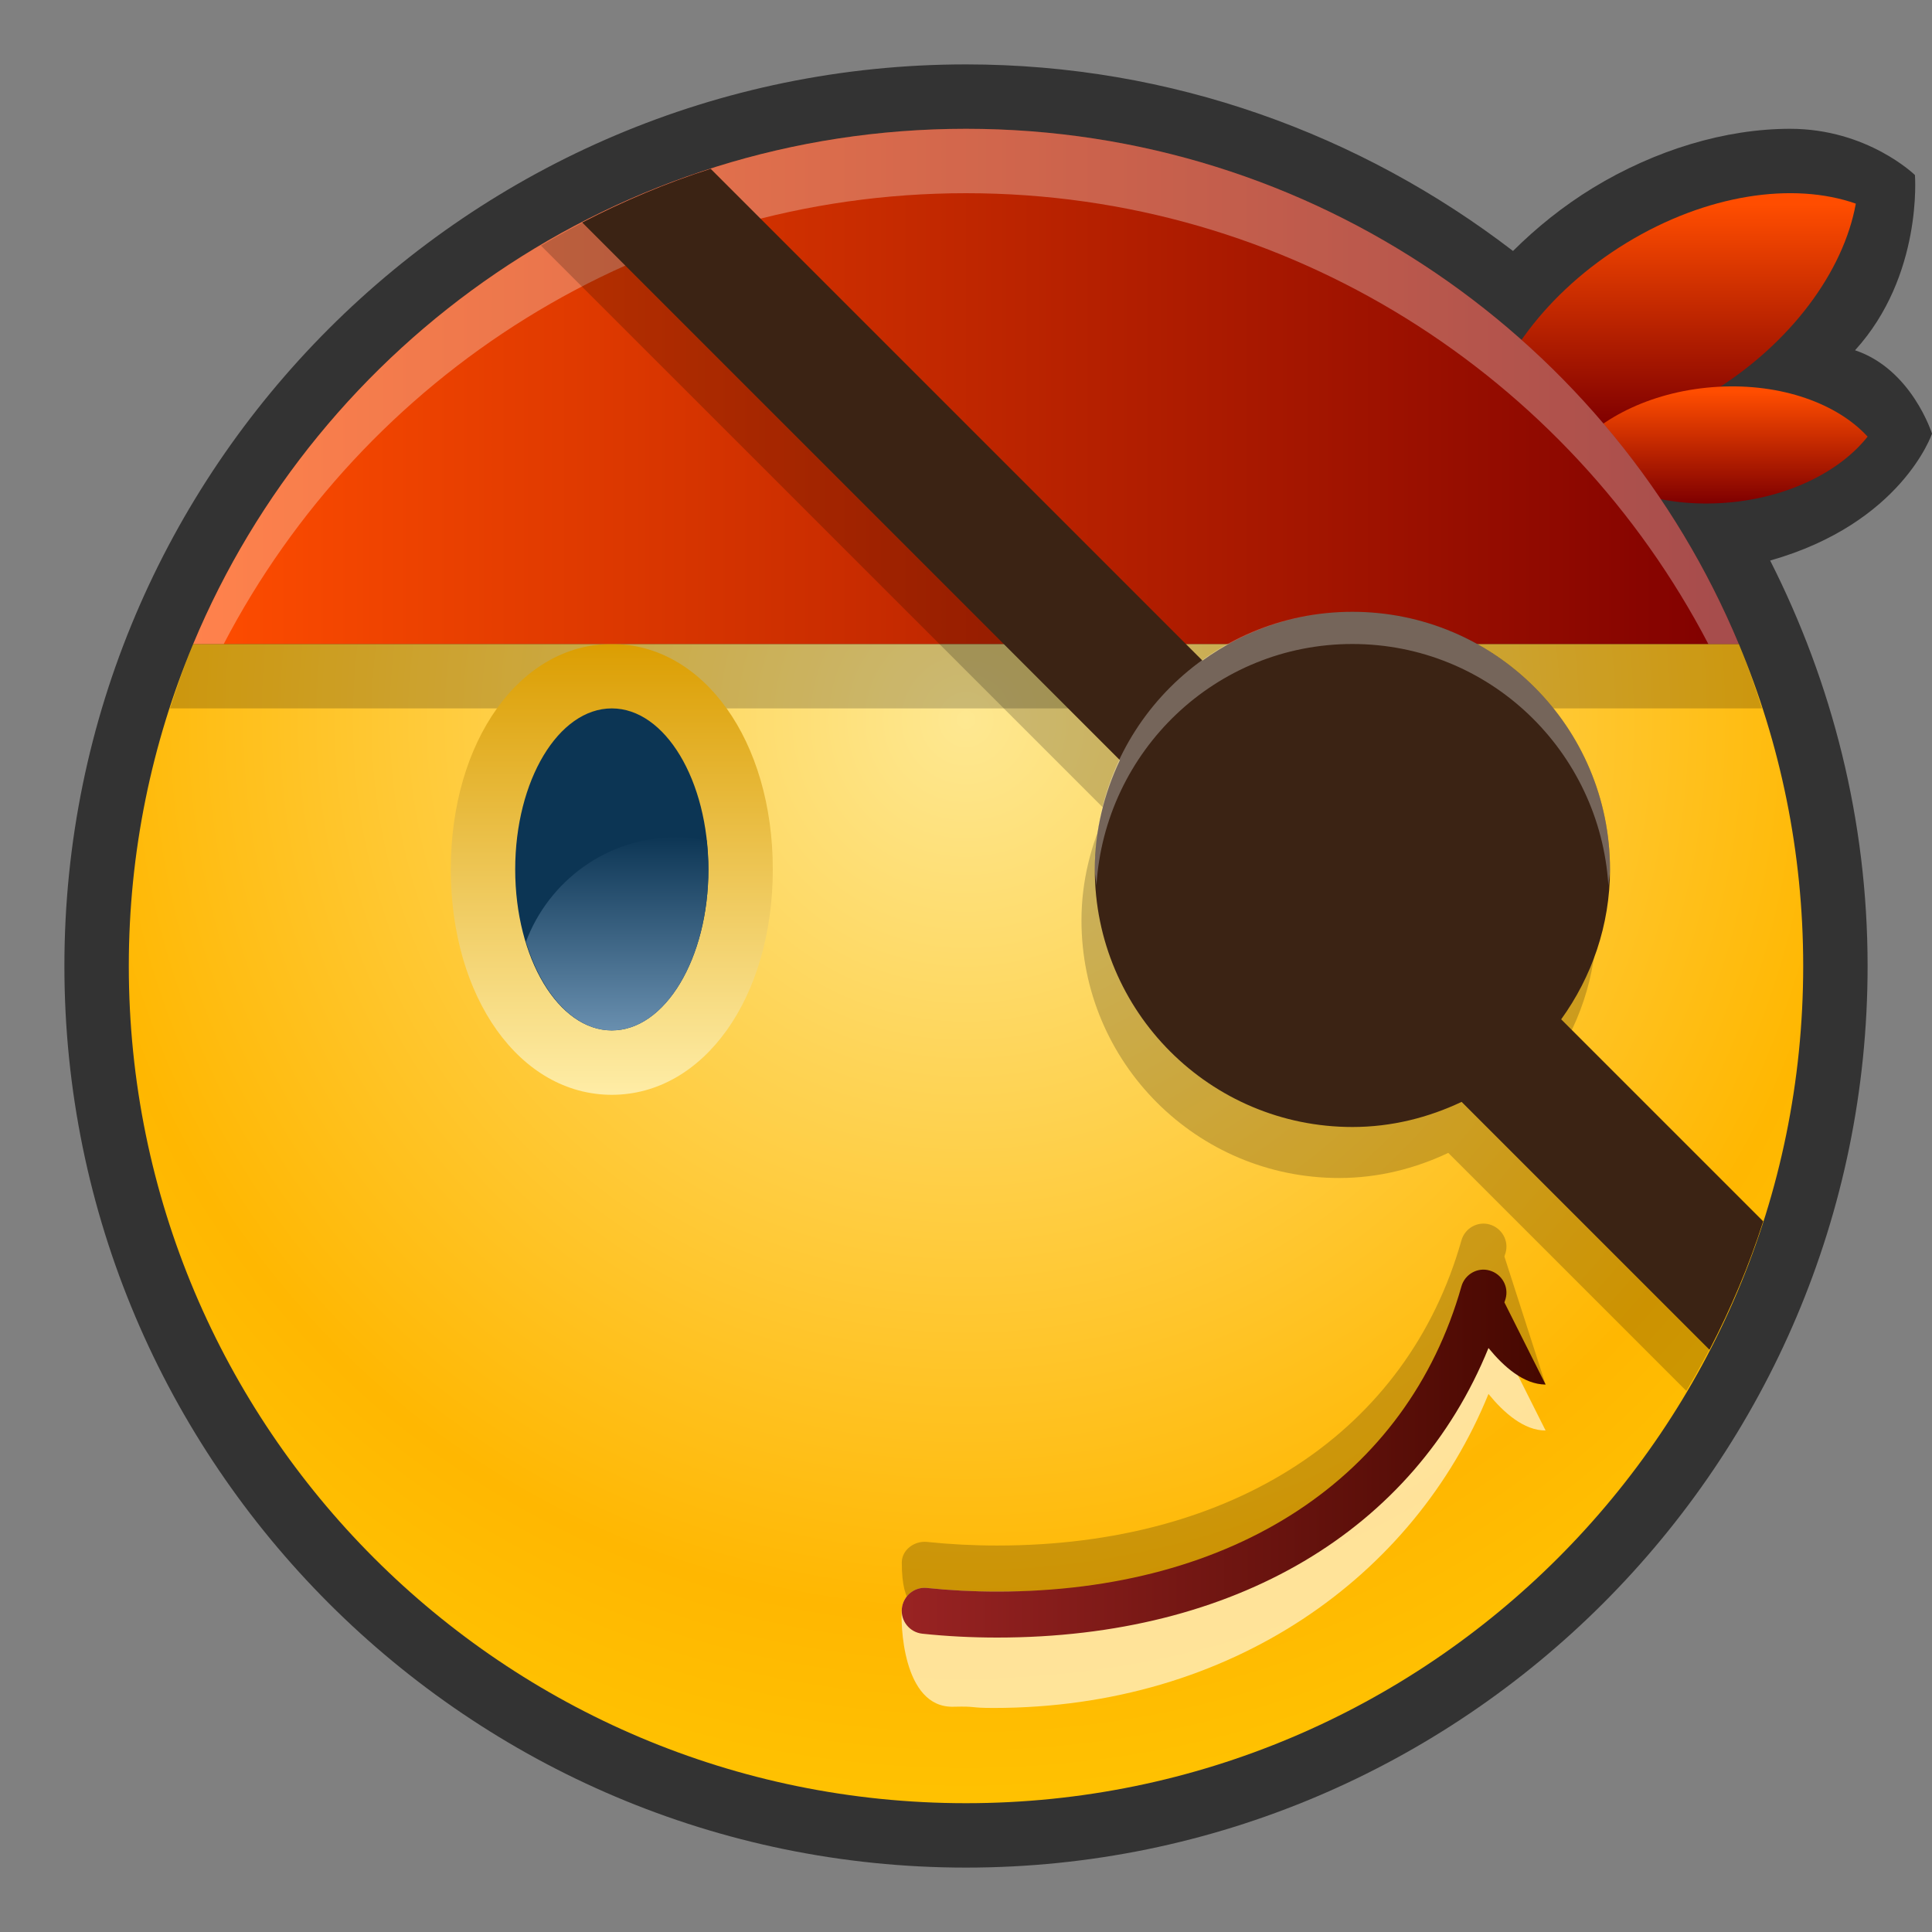 <?xml version="1.0" encoding="UTF-8"?>
<!DOCTYPE svg PUBLIC "-//W3C//DTD SVG 1.1 Tiny//EN" "http://www.w3.org/Graphics/SVG/1.1/DTD/svg11-tiny.dtd">
<svg baseProfile="tiny" height="30" viewBox="0 0 30 30" width="30" xmlns="http://www.w3.org/2000/svg" xmlns:xlink="http://www.w3.org/1999/xlink">
<rect x="0" y="0" width="30" height="30" fill="#808080" stroke="none"/>
<g transform="matrix(1 0 0 1 1 1)">
<path d="M29,5.734c0,0-0.313-1-1.195-1.295c1.055-1.158,0.93-2.721,0.93-2.721S28,1,26.797,1  c-1.003,0-2.091,0.326-3.063,0.918c-0.463,0.283-0.876,0.617-1.24,0.979C20.136,1.088,17.195,0,14,0C6.28,0,0,6.28,0,14  s6.28,14,14,14s14-6.28,14-14c0-2.266-0.553-4.4-1.513-6.296C28.531,7.125,29,5.734,29,5.734z" fill-opacity="0.6" stroke-opacity="0.6"/>
<radialGradient cx="14" cy="10.179" gradientUnits="userSpaceOnUse" id="SVGID_1_" r="17.792">
<stop offset="0" style="stop-color:#FEE891"/>
<stop offset="0.782" style="stop-color:#FFB701"/>
<stop offset="1" style="stop-color:#FFC501"/>
</radialGradient>
<path d="M2,9c-0.642,1.539-1,3.228-1,5c0,7.18,5.82,13,13,13s13-5.82,13-13c0-1.772-0.357-3.461-1-5H2z" fill="url(#SVGID_1_)"/>
<path d="M26.361,10C26.252,9.662,26.137,9.326,26,9H2c-0.136,0.326-0.252,0.662-0.361,1H26.361z" fill-opacity="0.2" stroke-opacity="0.2"/>
<linearGradient gradientUnits="userSpaceOnUse" id="SVGID_2_" x1="8.5" x2="8.5" y1="8.917" y2="16.125">
<stop offset="0" style="stop-color:#DB9D00"/>
<stop offset="1" style="stop-color:#FFEEA9"/>
</linearGradient>
<path d="M8.5,16C7.075,16,6,14.495,6,12.5S7.075,9,8.5,9s2.5,1.505,2.5,3.5S9.925,16,8.5,16L8.5,16z" fill="url(#SVGID_2_)"/>
<ellipse cx="8.5" cy="12.5" fill="#0C3554" rx="1.5" ry="2.5"/>
<linearGradient gradientUnits="userSpaceOnUse" id="SVGID_3_" x1="8.584" x2="8.584" y1="11.971" y2="15.146">
<stop offset="0" style="stop-color:#0C3554"/>
<stop offset="1" style="stop-color:#6D93B3"/>
</linearGradient>
<path d="M7.167,13.623C7.414,14.437,7.915,15,8.5,15c0.829,0,1.5-1.119,1.5-2.5  c0-0.155-0.011-0.305-0.027-0.452C9.819,12.018,9.662,12,9.5,12C8.429,12,7.522,12.677,7.167,13.623z" fill="url(#SVGID_3_)"/>
<path d="M13.396,23.658c0.353,0.037,0.719,0.056,1.088,0.056c3.674,0,6.368-1.058,7.209-4.025  c0.053-0.19,0.252-0.302,0.439-0.246c0.189,0.054,0.301,0.251,0.246,0.44c-0.005,0.02-0.012,0.035-0.018,0.055L23,21.213  c-0.338,0-0.65-0.277-0.887-0.568c-1.15,2.831-3.992,4.876-7.684,4.876c-0.393,0-0.242-0.028-0.621-0.019  c-0.805,0.024-0.825-1.33-0.804-1.525C13.025,23.779,13.201,23.636,13.396,23.658z" fill="#FFFFFF" fill-opacity="0.6" stroke-opacity="0.6"/>
<path d="M13.396,22.943c0.353,0.037,0.719,0.056,1.088,0.056c3.674,0,6.368-1.771,7.209-4.738  c0.053-0.19,0.252-0.302,0.439-0.247c0.189,0.055,0.301,0.252,0.246,0.441c-0.005,0.018-0.012,0.035-0.018,0.055L23,20.499  c-0.338,0-0.65-0.991-0.887-1.282c-1.15,2.83-3.822,4.85-7.514,4.85c-0.393,0-0.784-0.02-1.162-0.06  c-0.196-0.021-0.434-0.03-0.434-0.745C13.004,23.064,13.201,22.922,13.396,22.943z" fill-opacity="0.2" stroke-opacity="0.2"/>
<linearGradient gradientTransform="matrix(-1 0 0 1 -470.001 0)" gradientUnits="userSpaceOnUse" id="SVGID_4_" x1="-493.001" x2="-483.003" y1="21.57" y2="21.57">
<stop offset="0" style="stop-color:#460800"/>
<stop offset="1" style="stop-color:#992323"/>
</linearGradient>
<path d="M13.396,23.658c0.353,0.037,0.719,0.056,1.088,0.056c3.674,0,6.368-1.771,7.209-4.739  c0.053-0.189,0.252-0.302,0.439-0.246c0.189,0.054,0.301,0.251,0.246,0.44c-0.005,0.019-0.012,0.036-0.018,0.054L23,20.499  c-0.338,0-0.65-0.277-0.887-0.567c-1.15,2.829-3.939,4.496-7.629,4.496c-0.394,0-0.785-0.02-1.162-0.06  c-0.196-0.021-0.338-0.196-0.318-0.392C13.025,23.779,13.201,23.636,13.396,23.658z" fill="url(#SVGID_4_)"/>
<linearGradient gradientUnits="userSpaceOnUse" id="SVGID_5_" x1="24.908" x2="24.908" y1="2.167" y2="5.584">
<stop offset="0" style="stop-color:#FF4D00"/>
<stop offset="1" style="stop-color:#800000"/>
</linearGradient>
<path d="M24.255,2.772C23.01,3.531,22.189,4.662,22,5.71c0.971,0.341,2.318,0.149,3.563-0.61  c1.244-0.758,2.065-1.889,2.254-2.938C26.848,1.821,25.5,2.014,24.255,2.772z" fill="url(#SVGID_5_)"/>
<linearGradient gradientUnits="userSpaceOnUse" id="SVGID_6_" x1="25.697" x2="25.697" y1="5.083" y2="6.804">
<stop offset="0" style="stop-color:#FF4D00"/>
<stop offset="1" style="stop-color:#800000"/>
</linearGradient>
<path d="M25.68,5.006c-0.986,0.055-1.837,0.467-2.285,1.032c0.471,0.514,1.336,0.83,2.321,0.774  C26.701,6.758,27.553,6.346,28,5.78C27.531,5.268,26.664,4.951,25.68,5.006z" fill="url(#SVGID_6_)"/>
<linearGradient gradientUnits="userSpaceOnUse" id="SVGID_7_" x1="2" x2="26" y1="5" y2="5">
<stop offset="0" style="stop-color:#FF4D00"/>
<stop offset="1" style="stop-color:#800000"/>
</linearGradient>
<path d="M2,9h24c-1.959-4.697-6.593-8-12-8S3.959,4.303,2,9z" fill="url(#SVGID_7_)"/>
<path d="M14,2c5.014,0,9.358,2.842,11.527,7H26c-1.959-4.697-6.593-8-12-8S3.959,4.303,2,9h0.474  C4.642,4.842,8.986,2,14,2z" fill="#FFFFFF" fill-opacity="0.3" stroke-opacity="0.3"/>
<path d="M26.111,18.697l-3.076-3.076c0.473-0.657,0.758-1.457,0.758-2.328c0-2.209-1.791-4-4-4  c-0.871,0-1.671,0.285-2.328,0.758L9.303,1.889C8.64,2.146,8.005,2.456,7.4,2.814l8.783,8.782c-0.243,0.517-0.39,1.087-0.39,1.696  c0,2.209,1.791,4,4,4c0.609,0,1.18-0.146,1.696-0.39l3.696,3.696C25.544,19.995,25.854,19.36,26.111,18.697z" fill-opacity="0.2" stroke-opacity="0.2"/>
<path d="M26.379,17.965l-3.137-3.137C23.715,14.171,24,13.371,24,12.5c0-2.209-1.791-4-4-4  c-0.871,0-1.671,0.285-2.328,0.758l-7.637-7.637C9.342,1.843,8.678,2.125,8.041,2.455l8.349,8.349C16.146,11.32,16,11.891,16,12.5  c0,2.209,1.791,4,4,4c0.609,0,1.18-0.146,1.696-0.39l3.849,3.849C25.875,19.322,26.157,18.658,26.379,17.965z" fill="#3B2314"/>
<path d="M20,9c2.123,0,3.844,1.66,3.975,3.75C23.98,12.666,24,12.586,24,12.5c0-2.209-1.791-4-4-4  s-4,1.791-4,4c0,0.086,0.02,0.166,0.025,0.25C16.156,10.66,17.877,9,20,9z" fill="#FFFFFF" fill-opacity="0.3" stroke-opacity="0.3"/>
</g>
</svg>
